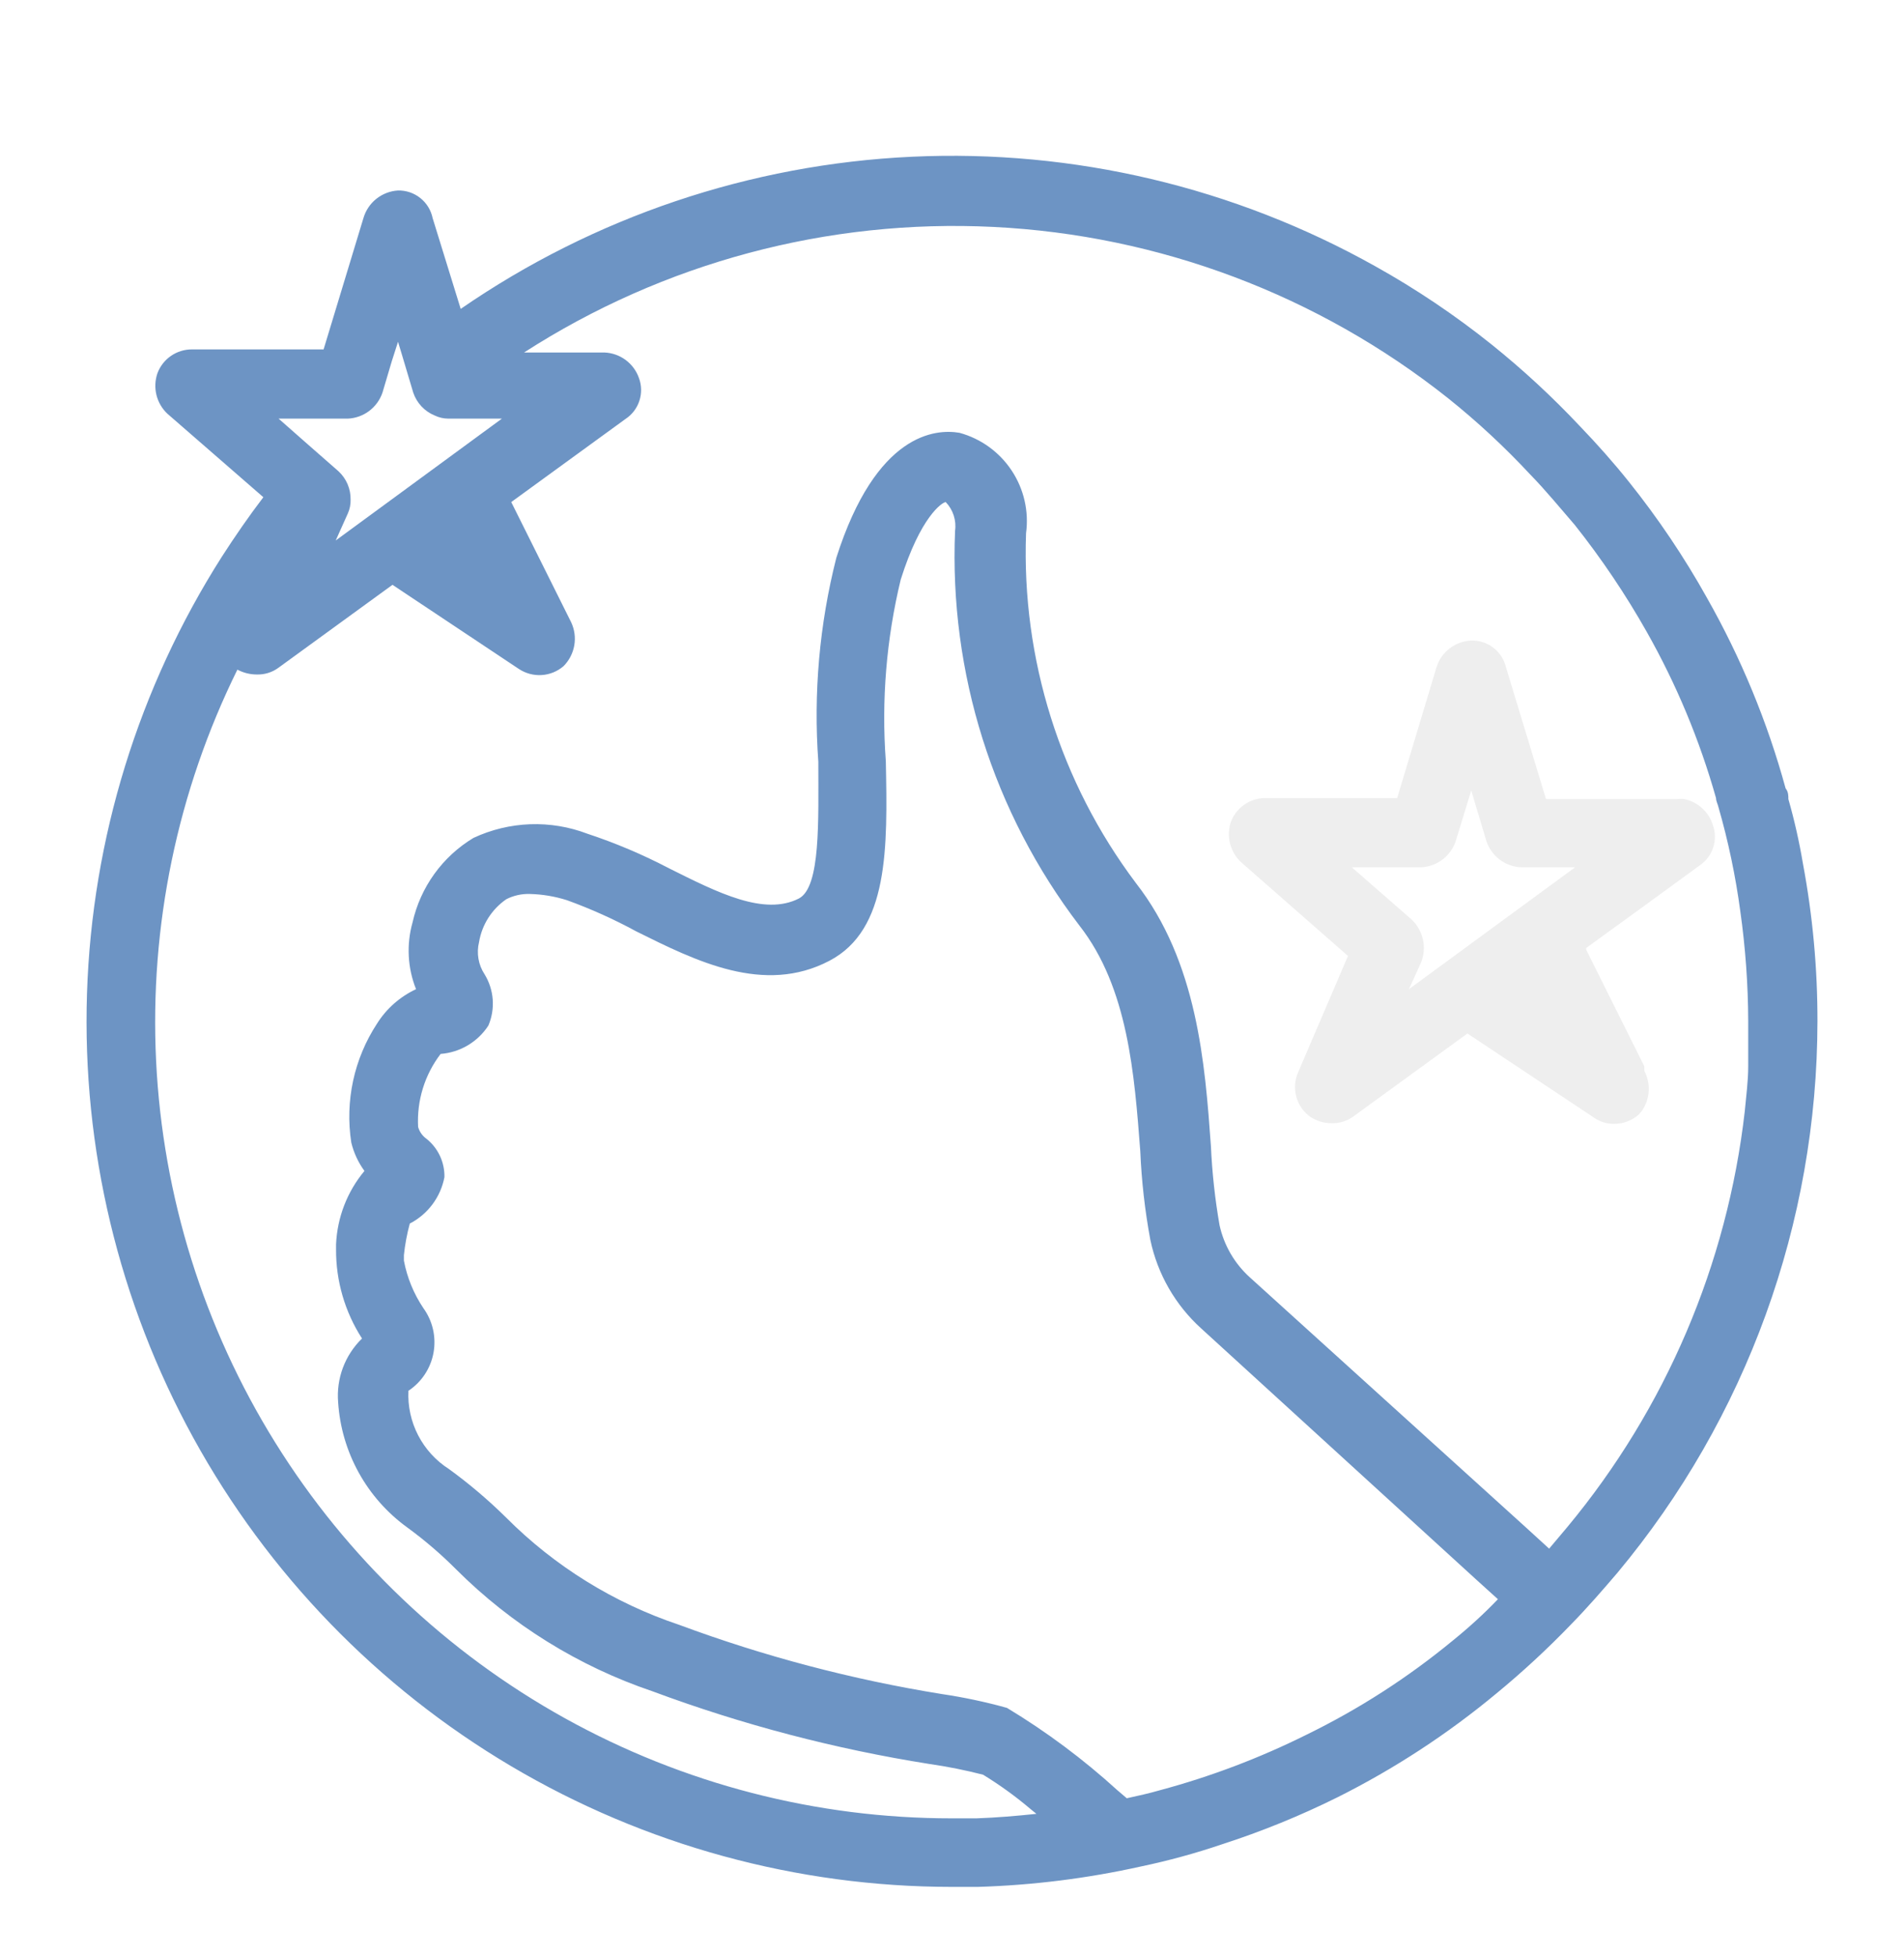 <svg width="110" height="113" viewBox="0 0 110 113" fill="none" xmlns="http://www.w3.org/2000/svg">
<g filter="url(#filter0_d)">
<path d="M97.319 42.163C97.166 42.142 97.011 42.142 96.859 42.163H89.319L86.998 34.523C86.889 34.079 86.631 33.686 86.267 33.41C85.903 33.133 85.455 32.99 84.998 33.003C84.55 33.022 84.117 33.178 83.76 33.449C83.402 33.721 83.136 34.096 82.998 34.523L80.718 42.103H73.118C72.685 42.098 72.262 42.226 71.905 42.469C71.547 42.712 71.272 43.059 71.118 43.462C70.977 43.872 70.958 44.313 71.065 44.732C71.172 45.151 71.398 45.53 71.718 45.822L77.878 51.222L74.998 57.942C74.81 58.367 74.767 58.842 74.876 59.293C74.984 59.745 75.238 60.148 75.598 60.442C75.983 60.734 76.454 60.889 76.938 60.882C77.382 60.896 77.818 60.763 78.178 60.502L84.778 55.702L92.059 60.542C92.407 60.794 92.828 60.928 93.259 60.922C93.772 60.92 94.269 60.736 94.659 60.402L94.819 60.222C95.068 59.886 95.218 59.486 95.249 59.068C95.281 58.65 95.194 58.232 94.999 57.862V57.602L91.639 50.862V50.762L94.699 48.542L98.239 45.962C98.593 45.709 98.854 45.348 98.984 44.933C99.114 44.518 99.105 44.072 98.959 43.663C98.843 43.289 98.63 42.954 98.342 42.69C98.054 42.427 97.701 42.245 97.319 42.163ZM81.558 49.122L78.098 46.102H82.098C82.543 46.082 82.973 45.928 83.329 45.661C83.686 45.393 83.954 45.024 84.098 44.602L84.998 41.663L85.878 44.602C86.022 45.024 86.29 45.393 86.647 45.661C87.004 45.928 87.433 46.082 87.878 46.102H90.999L81.398 53.142L82.098 51.602C82.267 51.182 82.305 50.721 82.209 50.279C82.113 49.837 81.886 49.434 81.558 49.122Z" fill="#EEEEEE"/>
<path d="M104.16 45.882C103.947 44.616 103.667 43.376 103.32 42.163C103.32 41.962 103.32 41.742 103.16 41.542C102.109 37.702 100.583 34.007 98.62 30.543C97.302 28.181 95.79 25.934 94.099 23.823C93.219 22.723 92.279 21.663 91.279 20.623C89.691 18.933 87.987 17.356 86.179 15.904C84.068 14.213 81.82 12.701 79.459 11.384C71.302 6.812 62.026 4.619 52.685 5.054C43.344 5.489 34.313 8.534 26.616 13.844L24.996 8.604C24.902 8.145 24.651 7.734 24.285 7.442C23.92 7.149 23.463 6.994 22.995 7.004C22.538 7.031 22.1 7.2 21.741 7.486C21.383 7.773 21.123 8.163 20.995 8.604L18.695 16.184H11.095C10.66 16.181 10.235 16.312 9.877 16.559C9.52 16.805 9.246 17.156 9.095 17.564C8.956 17.968 8.937 18.404 9.039 18.819C9.142 19.234 9.363 19.611 9.675 19.903L15.215 24.723C14.375 25.823 13.575 26.983 12.815 28.163C8.006 35.721 5.316 44.433 5.026 53.387C4.737 62.341 6.859 71.208 11.17 79.061C15.481 86.914 21.823 93.465 29.533 98.028C37.243 102.591 46.038 104.999 54.997 105C55.497 105 55.997 105 56.497 105C59.668 104.904 62.822 104.509 65.918 103.82C67.502 103.488 69.065 103.06 70.598 102.54C72.889 101.8 75.122 100.891 77.278 99.82C80.558 98.178 83.638 96.165 86.459 93.82C87.975 92.572 89.418 91.237 90.779 89.821C91.719 88.861 92.619 87.821 93.439 86.861C100.898 77.918 104.988 66.646 105 55.002C105.005 51.943 104.724 48.889 104.16 45.882ZM16.095 20.183H20.095C20.541 20.163 20.97 20.009 21.327 19.742C21.683 19.474 21.951 19.105 22.096 18.683L22.636 16.863L22.995 15.744L23.195 16.404L23.875 18.683C23.976 18.98 24.138 19.25 24.352 19.478C24.566 19.706 24.826 19.885 25.116 20.003C25.359 20.12 25.626 20.181 25.896 20.183H28.996L19.395 27.223L20.095 25.663C20.208 25.412 20.263 25.139 20.255 24.863C20.261 24.556 20.201 24.251 20.081 23.968C19.96 23.686 19.781 23.432 19.555 23.223L17.775 21.663L16.095 20.183ZM83.919 90.781C81.334 92.911 78.508 94.73 75.498 96.2C72.78 97.555 69.932 98.634 66.998 99.42C66.378 99.6 65.738 99.74 65.098 99.88L64.558 99.42C62.592 97.629 60.455 96.035 58.177 94.66C56.942 94.316 55.686 94.049 54.417 93.861C49.238 93.026 44.154 91.687 39.236 89.861C35.466 88.6 32.041 86.478 29.236 83.661C28.208 82.646 27.105 81.71 25.936 80.861C25.183 80.38 24.57 79.709 24.159 78.915C23.748 78.122 23.553 77.234 23.596 76.341C23.974 76.091 24.298 75.766 24.547 75.387C24.797 75.007 24.967 74.582 25.047 74.135C25.127 73.688 25.116 73.23 25.015 72.788C24.913 72.345 24.723 71.928 24.456 71.561C23.901 70.733 23.519 69.801 23.335 68.822V68.501C23.399 67.887 23.513 67.278 23.675 66.681C24.19 66.416 24.638 66.036 24.984 65.572C25.331 65.108 25.567 64.571 25.676 64.002C25.685 63.577 25.596 63.155 25.416 62.77C25.235 62.385 24.968 62.047 24.636 61.782C24.403 61.616 24.234 61.376 24.156 61.102C24.073 59.585 24.534 58.089 25.456 56.882C26.011 56.839 26.549 56.669 27.027 56.385C27.506 56.1 27.913 55.709 28.216 55.242C28.418 54.767 28.503 54.25 28.465 53.735C28.426 53.221 28.266 52.722 27.996 52.282C27.817 52.011 27.697 51.706 27.642 51.386C27.587 51.066 27.598 50.737 27.676 50.422C27.759 49.924 27.942 49.447 28.213 49.021C28.485 48.595 28.839 48.228 29.256 47.942C29.677 47.729 30.145 47.626 30.616 47.642C31.343 47.661 32.063 47.782 32.756 48.002C34.133 48.501 35.47 49.102 36.756 49.802C40.216 51.522 44.137 53.482 47.917 51.502C51.357 49.702 51.277 44.982 51.177 39.983C50.916 36.459 51.207 32.917 52.037 29.483C53.177 25.863 54.417 25.023 54.637 25.003C54.847 25.221 55.004 25.484 55.098 25.771C55.191 26.059 55.219 26.364 55.177 26.663C54.834 34.868 57.375 42.934 62.358 49.462C65.178 53.062 65.538 58.082 65.878 62.502C65.951 64.22 66.144 65.931 66.458 67.621C66.873 69.596 67.902 71.388 69.398 72.741L85.279 87.241L86.539 88.381C85.759 89.201 84.859 90.021 83.919 90.781ZM101 57.582C101 58.462 100.88 59.322 100.8 60.202C99.791 69.027 96.233 77.366 90.559 84.201L89.499 85.461L88.119 84.201L72.198 69.781C71.322 68.986 70.714 67.938 70.458 66.781C70.194 65.267 70.027 63.737 69.958 62.202C69.618 57.462 69.178 51.562 65.618 47.002C61.253 41.194 59.015 34.064 59.278 26.803C59.449 25.535 59.154 24.248 58.447 23.182C57.741 22.115 56.672 21.341 55.437 21.003C54.057 20.763 50.617 21.003 48.317 28.223C47.34 32.068 46.989 36.046 47.277 40.003C47.277 43.403 47.417 47.242 46.157 47.902C44.157 48.922 41.496 47.582 38.656 46.162C37.14 45.368 35.561 44.7 33.936 44.162C32.879 43.76 31.752 43.573 30.622 43.614C29.491 43.656 28.381 43.924 27.356 44.402C26.469 44.935 25.7 45.642 25.095 46.481C24.49 47.32 24.061 48.273 23.835 49.282C23.475 50.556 23.545 51.913 24.036 53.142C23.105 53.577 22.32 54.271 21.775 55.142C20.452 57.167 19.925 59.611 20.295 62.002C20.438 62.593 20.697 63.15 21.055 63.642C20.059 64.837 19.483 66.327 19.415 67.882V68.162C19.403 69.991 19.924 71.784 20.915 73.321C20.428 73.795 20.051 74.37 19.812 75.006C19.574 75.643 19.479 76.324 19.535 77.001C19.627 78.428 20.033 79.817 20.725 81.069C21.416 82.32 22.376 83.403 23.535 84.241C24.537 84.973 25.48 85.782 26.356 86.661C29.545 89.847 33.426 92.256 37.696 93.701C42.877 95.629 48.237 97.035 53.697 97.9C54.741 98.05 55.776 98.257 56.797 98.52C57.768 99.115 58.691 99.783 59.557 100.52L59.877 100.78C58.737 100.9 57.577 101 56.417 101.04H54.997C47.173 101.045 39.477 99.055 32.637 95.258C25.796 91.46 20.037 85.981 15.905 79.338C11.772 72.695 9.402 65.108 9.019 57.294C8.636 49.481 10.252 41.698 13.715 34.683C14.06 34.867 14.444 34.963 14.835 34.963C15.279 34.977 15.716 34.844 16.075 34.583L22.675 29.783L29.976 34.643C30.365 34.901 30.827 35.025 31.293 34.996C31.759 34.968 32.202 34.787 32.556 34.483C32.882 34.156 33.099 33.737 33.178 33.282C33.257 32.828 33.193 32.36 32.996 31.943L29.536 25.003L36.136 20.203C36.513 19.956 36.796 19.588 36.937 19.159C37.079 18.731 37.072 18.267 36.916 17.843C36.771 17.424 36.502 17.058 36.145 16.794C35.788 16.529 35.36 16.38 34.916 16.363H30.276C38.334 11.172 47.817 8.635 57.391 9.109C66.966 9.582 76.152 13.042 83.659 19.003C85.344 20.352 86.929 21.823 88.399 23.403C89.319 24.343 90.179 25.403 90.979 26.323C92.525 28.271 93.916 30.337 95.139 32.503C96.852 35.532 98.195 38.754 99.14 42.102C99.14 42.282 99.24 42.443 99.28 42.623C99.846 44.589 100.267 46.594 100.54 48.622C100.839 50.736 100.993 52.867 101 55.002C101 55.862 101 56.722 101 57.582Z" fill="#6D94C4"/>
</g>
<defs>
<filter id="filter0_d" x="-4" y="3.05176e-05" width="118" height="118" filterUnits="userSpaceOnUse" color-interpolation-filters="sRGB">
<feFlood flood-opacity="0" result="BackgroundImageFix"/>
<feColorMatrix in="SourceAlpha" type="matrix" values="0 0 0 0 0 0 0 0 0 0 0 0 0 0 0 0 0 0 127 0"/>
<feOffset dy="4"/>
<feGaussianBlur stdDeviation="2"/>
<feColorMatrix type="matrix" values="0 0 0 0 0 0 0 0 0 0 0 0 0 0 0 0 0 0 0.25 0"/>
<feBlend mode="normal" in2="BackgroundImageFix" result="effect1_dropShadow"/>
<feBlend mode="normal" in="SourceGraphic" in2="effect1_dropShadow" result="shape"/>
</filter>
</defs>
</svg>
